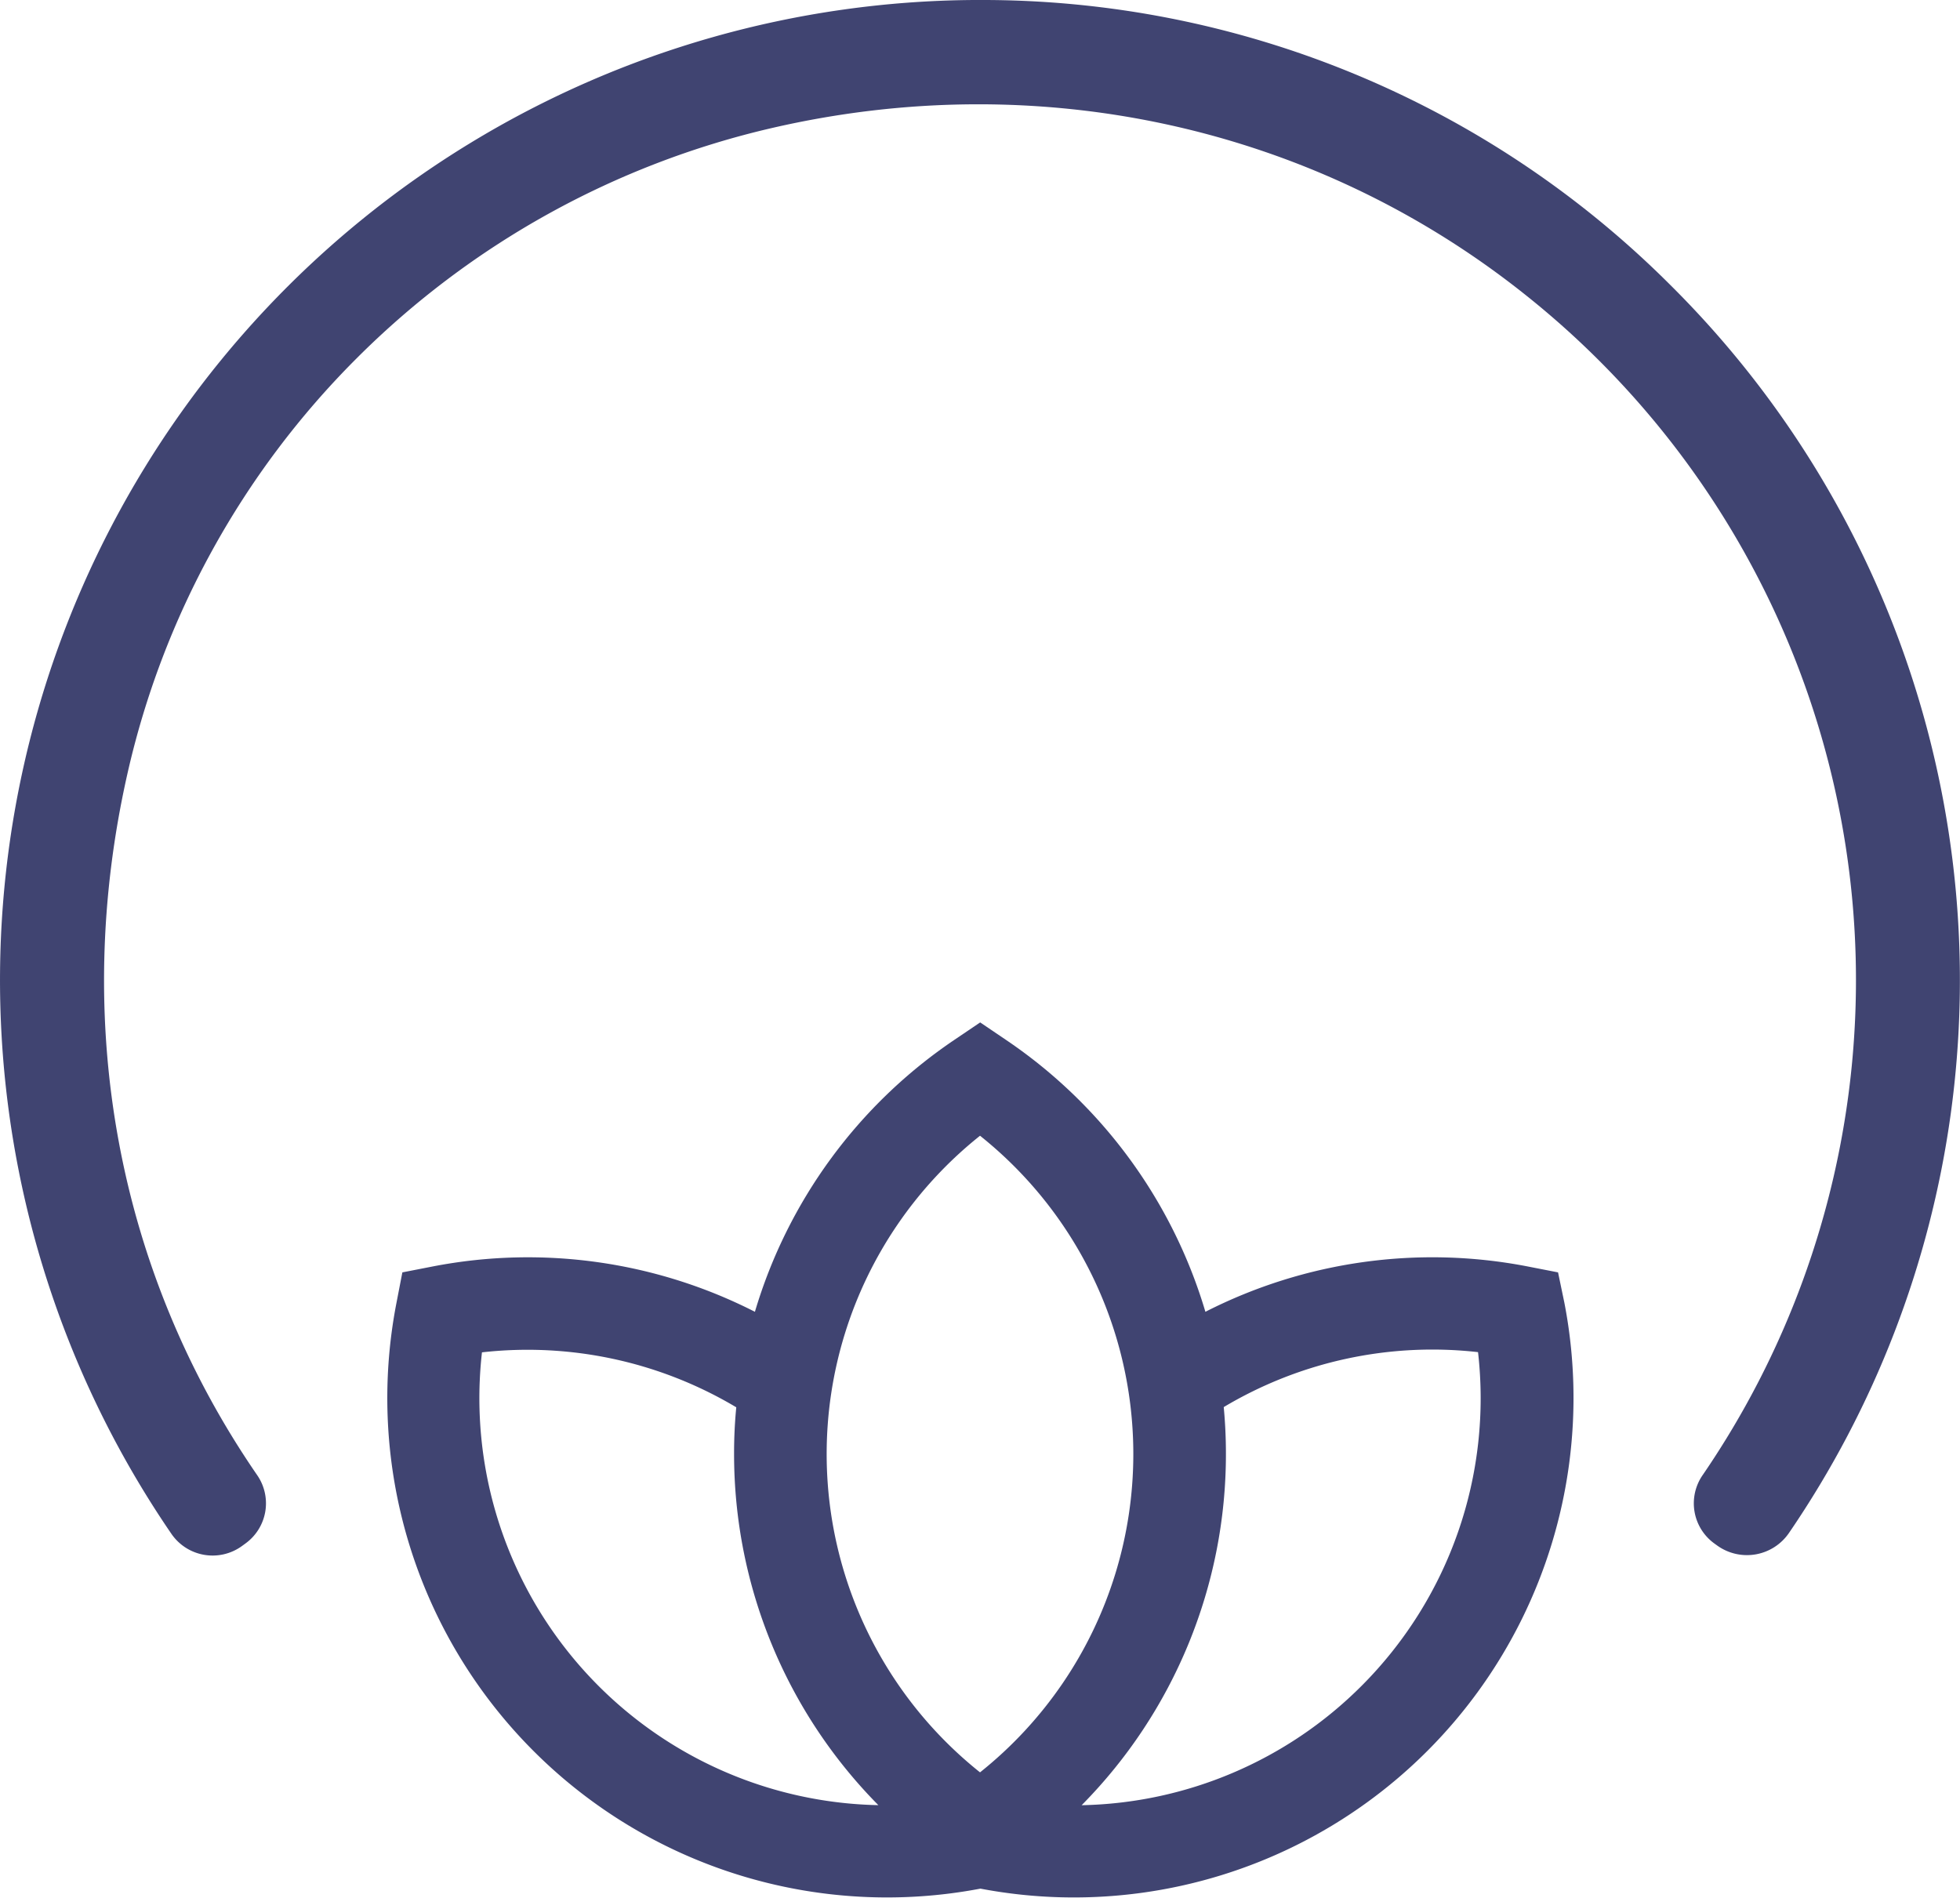 <svg xmlns="http://www.w3.org/2000/svg" viewBox="0 0 384.83 372.62"><defs><style>.cls-1{fill:#404471;}</style></defs><title>MF-Main </title><g id="Layer_2" data-name="Layer 2"><g id="Layer_1-2" data-name="Layer 1"><path class="cls-1" d="M328,56A191,191,0,0,0,192.43,0H191.3A192.45,192.45,0,0,0,33.65,301.16a9.81,9.81,0,0,0,13.87,2.39l.63-.46a9.73,9.73,0,0,0,2.33-13.47C23,249.66,14,200.78,25,152A167.43,167.43,0,0,1,70,70.38a169.14,169.14,0,0,1,81.63-45.26C204.17,13,258,24.88,299.31,57.74a171.93,171.93,0,0,1,35,231.88,9.73,9.73,0,0,0,2.33,13.47l.5.36a10,10,0,0,0,14.1-2.44A192.29,192.29,0,0,0,328,56Z"/><path class="cls-1" d="M305.91,249.83l-6-1.17a98.12,98.12,0,0,0-63.24,8.91,98.09,98.09,0,0,0-39.14-53.38l-5.08-3.44-5.09,3.44a98.09,98.09,0,0,0-39.14,53.38A98.12,98.12,0,0,0,85,248.66l-6,1.17-1.16,6a98,98,0,0,0,26.94,88h0a98.13,98.13,0,0,0,87.72,27,98.1,98.1,0,0,0,114.66-115ZM192.42,223a79.94,79.94,0,0,1,0,125,79.92,79.92,0,0,1,0-125ZM94.63,265.53a80,80,0,0,1,49.93,10.79q-.44,4.55-.43,9.17a98,98,0,0,0,28.33,68.95,79.93,79.93,0,0,1-77.83-88.91ZM267.3,331.05a79.87,79.87,0,0,1-54.93,23.4,98,98,0,0,0,28.33-69q0-4.62-.43-9.17a79.94,79.94,0,0,1,49.93-10.79A79.87,79.87,0,0,1,267.3,331.05Z"/></g></g></svg>